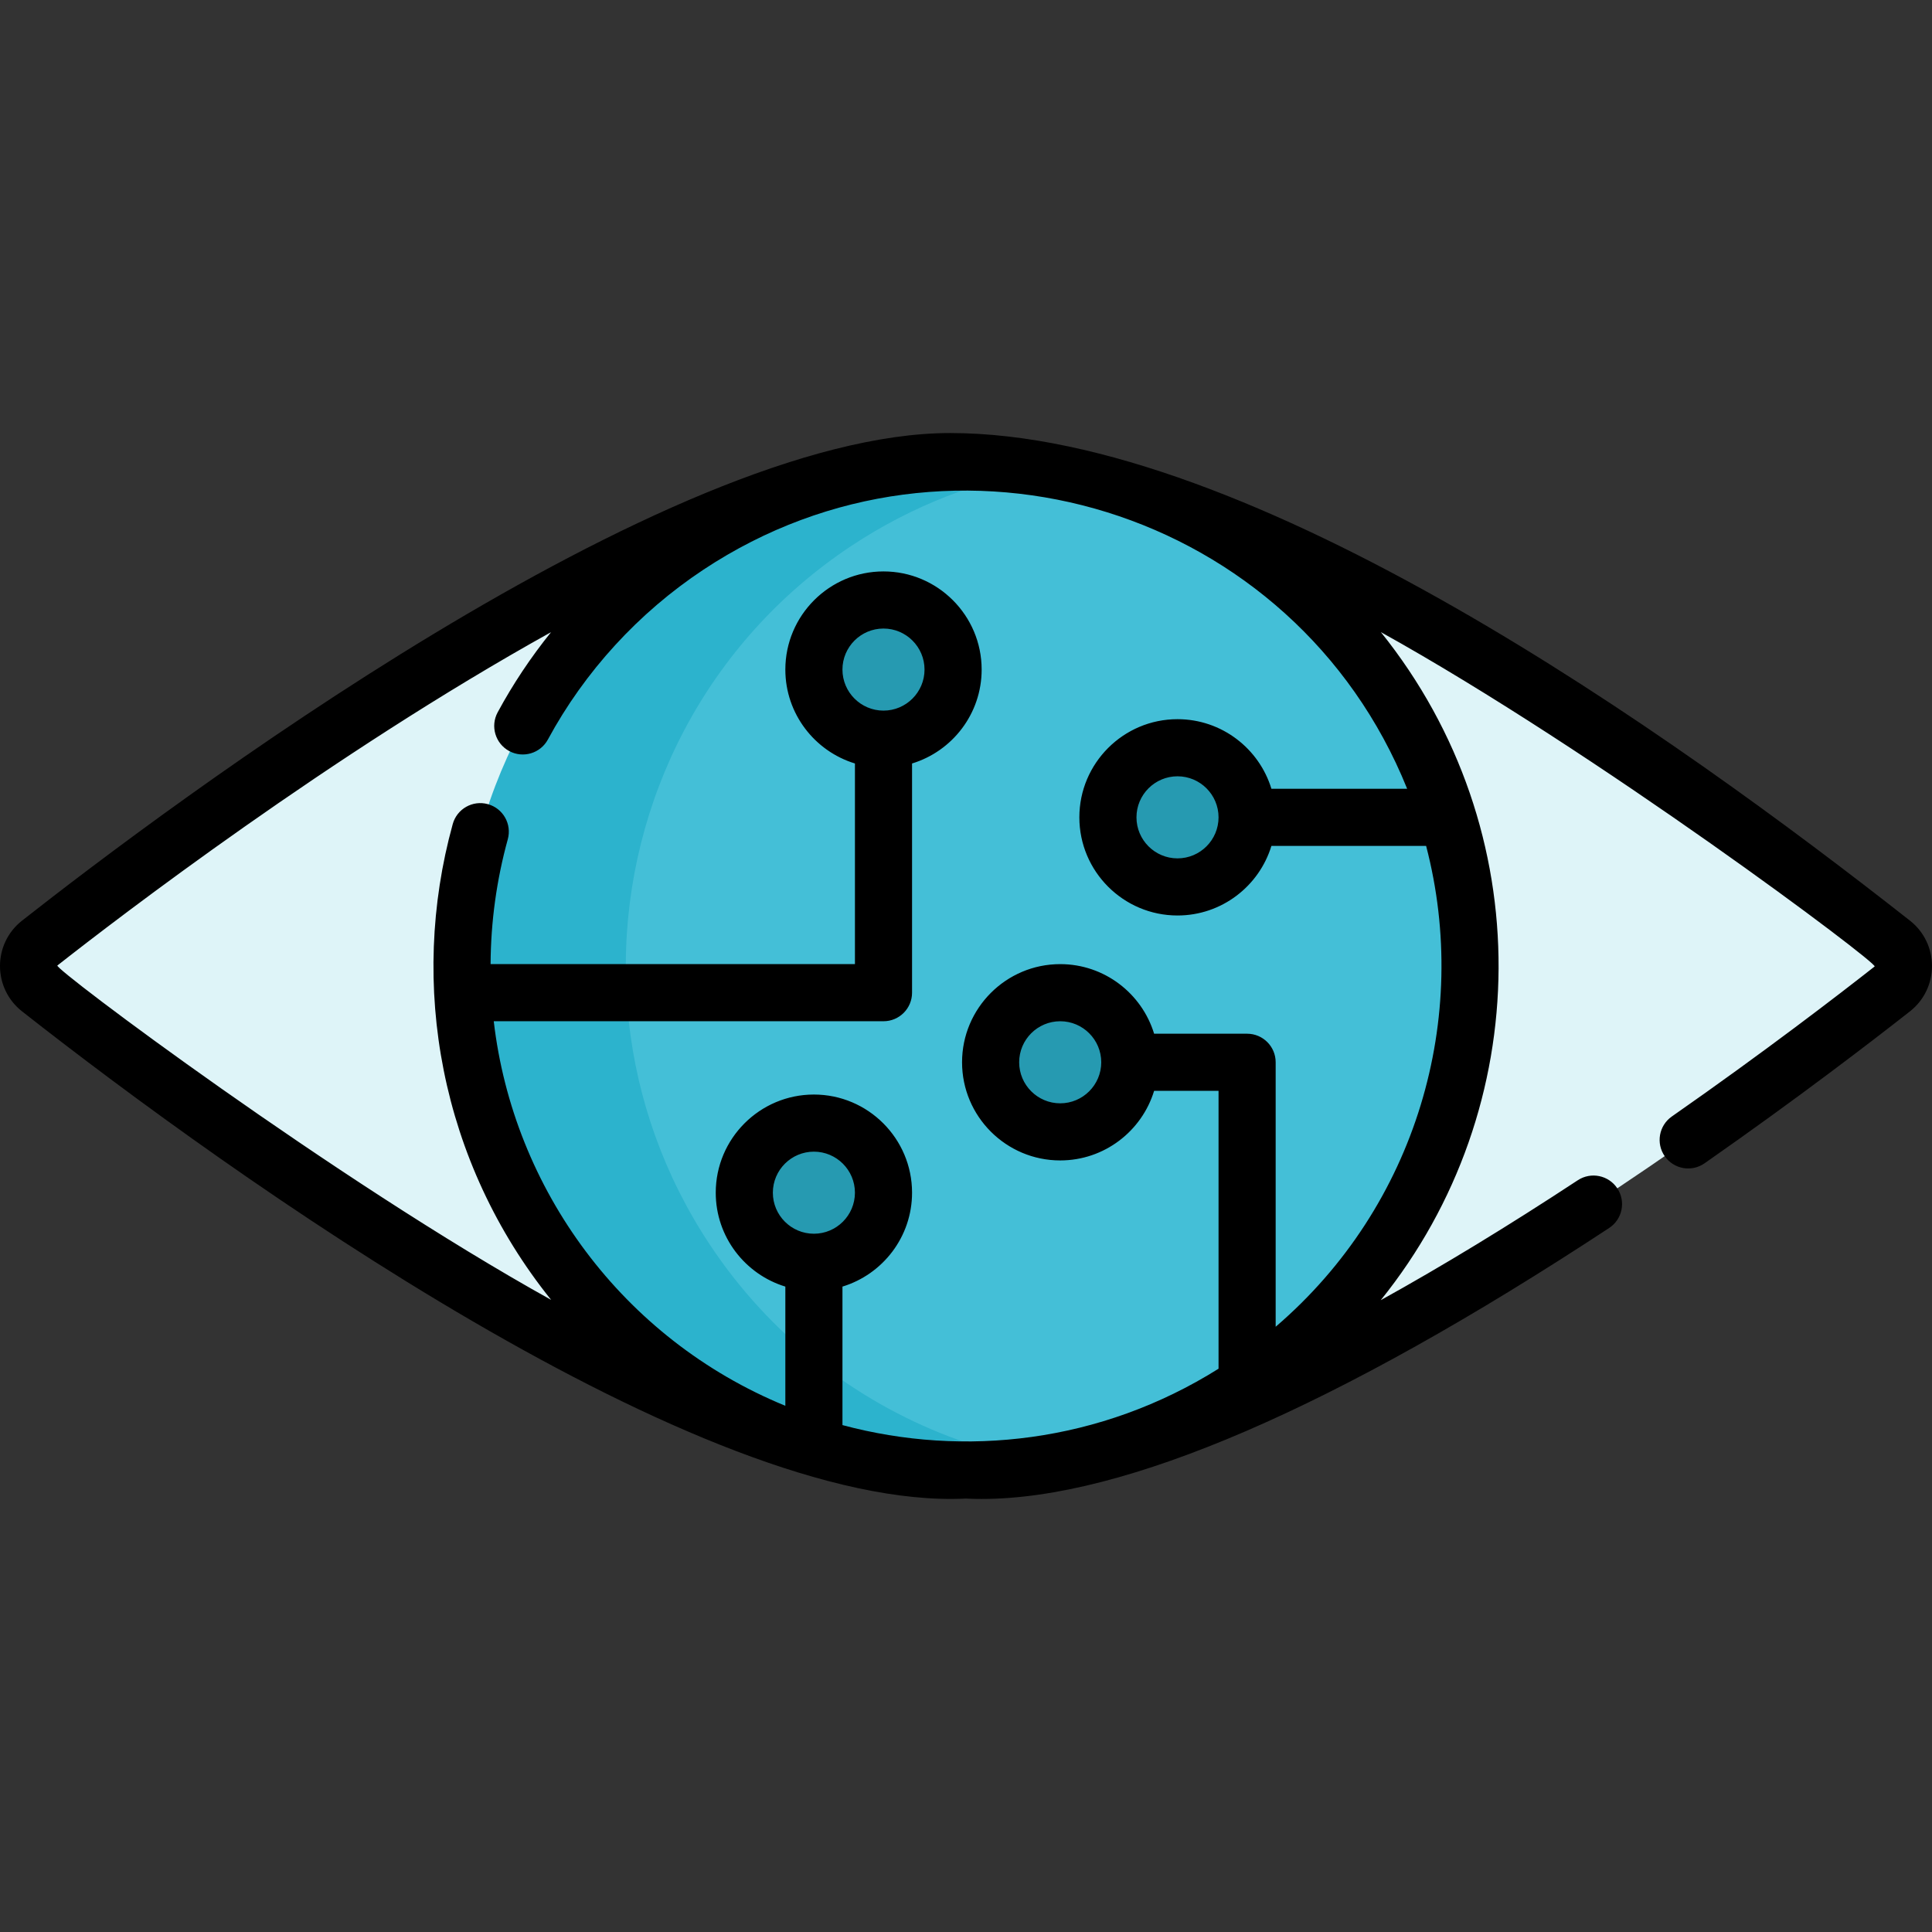<?xml version="1.0" encoding="iso-8859-1"?>
<!-- Generator: Adobe Illustrator 19.0.0, SVG Export Plug-In . SVG Version: 6.00 Build 0)  -->
<svg version="1.1" id="Layer_1" xmlns="http://www.w3.org/2000/svg" xmlns:xlink="http://www.w3.org/1999/xlink" x="0px" y="0px"
	 viewBox="0 0 507.375 507.375" style="enable-background:new 0 0 507.375 507.375;" xml:space="preserve">
<rect x="0" y="0" width="507.375" height="507.375" fill="#333333" stroke="none"/>
<g>
	<path style="fill:#DEF4F8;" d="M253.388,121.321c-72.618-3.682-209.433,99.996-242.959,126.345c-3.905,3.069-3.905,8.974,0,12.043
		c33.526,26.349,170.34,130.027,242.959,126.345c0.201-0.01,0.398-0.01,0.599,0c72.618,3.682,209.433-99.996,242.959-126.345
		c3.905-3.069,3.905-8.974,0-12.043c-33.526-26.349-170.341-130.027-242.959-126.345
		C253.786,121.331,253.589,121.331,253.388,121.321z"/>
	<path style="fill:#2CB3CD;" d="M335.007,358.117c-2.64,2.06-5.38,4.02-8.21,5.9c-2.24,1.48-4.5,2.88-6.79,4.21
		c-14.17,8.23-29.31,13.53-44.7,16.06c-18.09,2.99-36.52,2.14-54.07-2.3c-5.09-1.27-10.1-2.86-15-4.74
		c-24.85-9.51-47.06-26.58-62.88-50.45c-12.05-18.2-19.02-38.29-21.24-58.6c-0.56-4.99-0.82-10-0.78-15
		c0.19-42.69,20.98-84.49,59.24-109.84c28.97-19.19,62.74-25.5,94.53-20.27c35.07,5.75,67.73,25.53,88.91,57.49
		c5.63,8.5,10.15,17.42,13.6,26.57c1.86,4.94,3.4,9.95,4.64,15C394.427,271.747,376.957,325.527,335.007,358.117z"/>
	<path style="fill:#44BFD7;" d="M335.007,358.117c-2.64,2.06-5.38,4.02-8.21,5.9c-2.24,1.48-4.5,2.88-6.79,4.21
		c-14.17,8.23-29.31,13.53-44.7,16.06c-3.72-0.61-7.41-1.38-11.06-2.3c-5.09-1.27-10.1-2.86-15-4.74
		c-24.85-9.51-47.06-26.58-62.88-50.45c-12.05-18.2-19.02-38.29-21.24-58.6c-0.56-4.99-0.82-10-0.78-15
		c0.19-42.69,20.98-84.49,59.24-109.84c16.08-10.65,33.64-17.33,51.52-20.27c35.07,5.75,67.73,25.53,88.91,57.49
		c5.63,8.5,10.15,17.42,13.6,26.57c1.86,4.94,3.4,9.95,4.64,15C394.427,271.747,376.957,325.527,335.007,358.117z"/>
	<circle style="fill:#269AB1;" cx="309.233" cy="214.646" r="18.277"/>
	<circle style="fill:#269AB1;" cx="278.428" cy="278.972" r="18.277"/>
	<circle style="fill:#269AB1;" cx="232.019" cy="175.842" r="18.277"/>
	<circle style="fill:#269AB1;" cx="213.742" cy="313.221" r="18.277"/>
	<path d="M501.58,241.769c-62.104-48.81-172.979-128.045-252.041-128.045c-74.998,0-205.525,98.007-243.746,128.046
		c-7.715,6.067-7.733,17.749,0.002,23.835c54.884,43.135,178.253,131.344,247.84,127.945c0.313,0,1.704,0.1,4.201,0.1
		c37.51,0,92.944-23.944,164.762-71.167c3.461-2.275,4.422-6.926,2.146-10.387c-2.275-3.461-6.927-4.423-10.387-2.146
		c-18.314,12.042-35.595,22.55-51.753,31.5c40.695-50.441,41.817-123.45,0.036-175.445c56.854,31.568,130.674,87.01,129.671,87.807
		c-9.467,7.439-28.974,22.451-53.258,39.395c-3.397,2.37-4.229,7.045-1.859,10.442c2.371,3.396,7.046,4.229,10.443,1.858
		c24.588-17.156,44.351-32.364,53.945-39.904C509.297,259.537,509.315,247.856,501.58,241.769z M369.542,207.146h-35.648
		c-3.22-10.567-13.055-18.277-24.661-18.277c-14.213,0-25.777,11.563-25.777,25.777c0,14.213,11.563,25.776,25.777,25.776
		c11.606,0,21.441-7.71,24.661-18.276h40.628c11.768,45.038-2.448,94.521-39.511,126.282v-69.457c0-4.143-3.358-7.5-7.5-7.5h-24.421
		c-3.22-10.566-13.055-18.276-24.661-18.276c-14.213,0-25.777,11.563-25.777,25.776c0,14.214,11.563,25.777,25.777,25.777
		c11.605,0,21.441-7.711,24.661-18.277h16.921v72.973c-30.988,19.449-66.843,23.38-98.768,14.81v-36.373
		c10.566-3.22,18.277-13.055,18.277-24.66c0-14.214-11.563-25.777-25.777-25.777s-25.777,11.563-25.777,25.777
		c0,11.605,7.711,21.44,18.277,24.66v31.306c-42.829-17.573-71.465-56.985-76.577-100.993h102.354c4.142,0,7.5-3.357,7.5-7.5
		v-60.192c10.566-3.22,18.277-13.055,18.277-24.661c0-14.213-11.563-25.776-25.777-25.776s-25.777,11.563-25.777,25.776
		c0,11.606,7.711,21.441,18.277,24.661v52.692h-95.685c0.054-11.07,1.568-22.098,4.518-32.786c1.103-3.993-1.241-8.123-5.234-9.226
		c-3.992-1.103-8.123,1.241-9.225,5.233c-11.629,42.124-3.302,88.684,25.842,124.952c-56.841-31.561-130.682-87.013-129.671-87.807
		c16.023-12.594,71.985-55.525,129.654-87.548c-5.304,6.579-10.012,13.63-14.029,21.062c-1.969,3.645-0.612,8.194,3.032,10.164
		c3.643,1.97,8.195,0.612,10.164-3.031c9.661-17.873,23.783-33.294,40.839-44.597C250.483,106.039,339.964,133.75,369.542,207.146z
		 M320.01,214.646c0,5.942-4.834,10.776-10.777,10.776c-5.942,0-10.777-4.834-10.777-10.776s4.834-10.777,10.777-10.777
		C315.175,203.869,320.01,208.704,320.01,214.646z M289.205,278.972c0,5.942-4.834,10.777-10.777,10.777
		s-10.777-4.835-10.777-10.777s4.834-10.776,10.777-10.776S289.205,273.029,289.205,278.972z M213.742,323.998
		c-5.942,0-10.777-4.834-10.777-10.776s4.834-10.777,10.777-10.777s10.777,4.835,10.777,10.777S219.684,323.998,213.742,323.998z
		 M221.242,175.842c0-5.942,4.834-10.776,10.777-10.776s10.777,4.834,10.777,10.776s-4.834,10.777-10.777,10.777
		S221.242,181.784,221.242,175.842z"/>
</g>
<g>
</g>
<g>
</g>
<g>
</g>
<g>
</g>
<g>
</g>
<g>
</g>
<g>
</g>
<g>
</g>
<g>
</g>
<g>
</g>
<g>
</g>
<g>
</g>
<g>
</g>
<g>
</g>
<g>
</g>
</svg>
